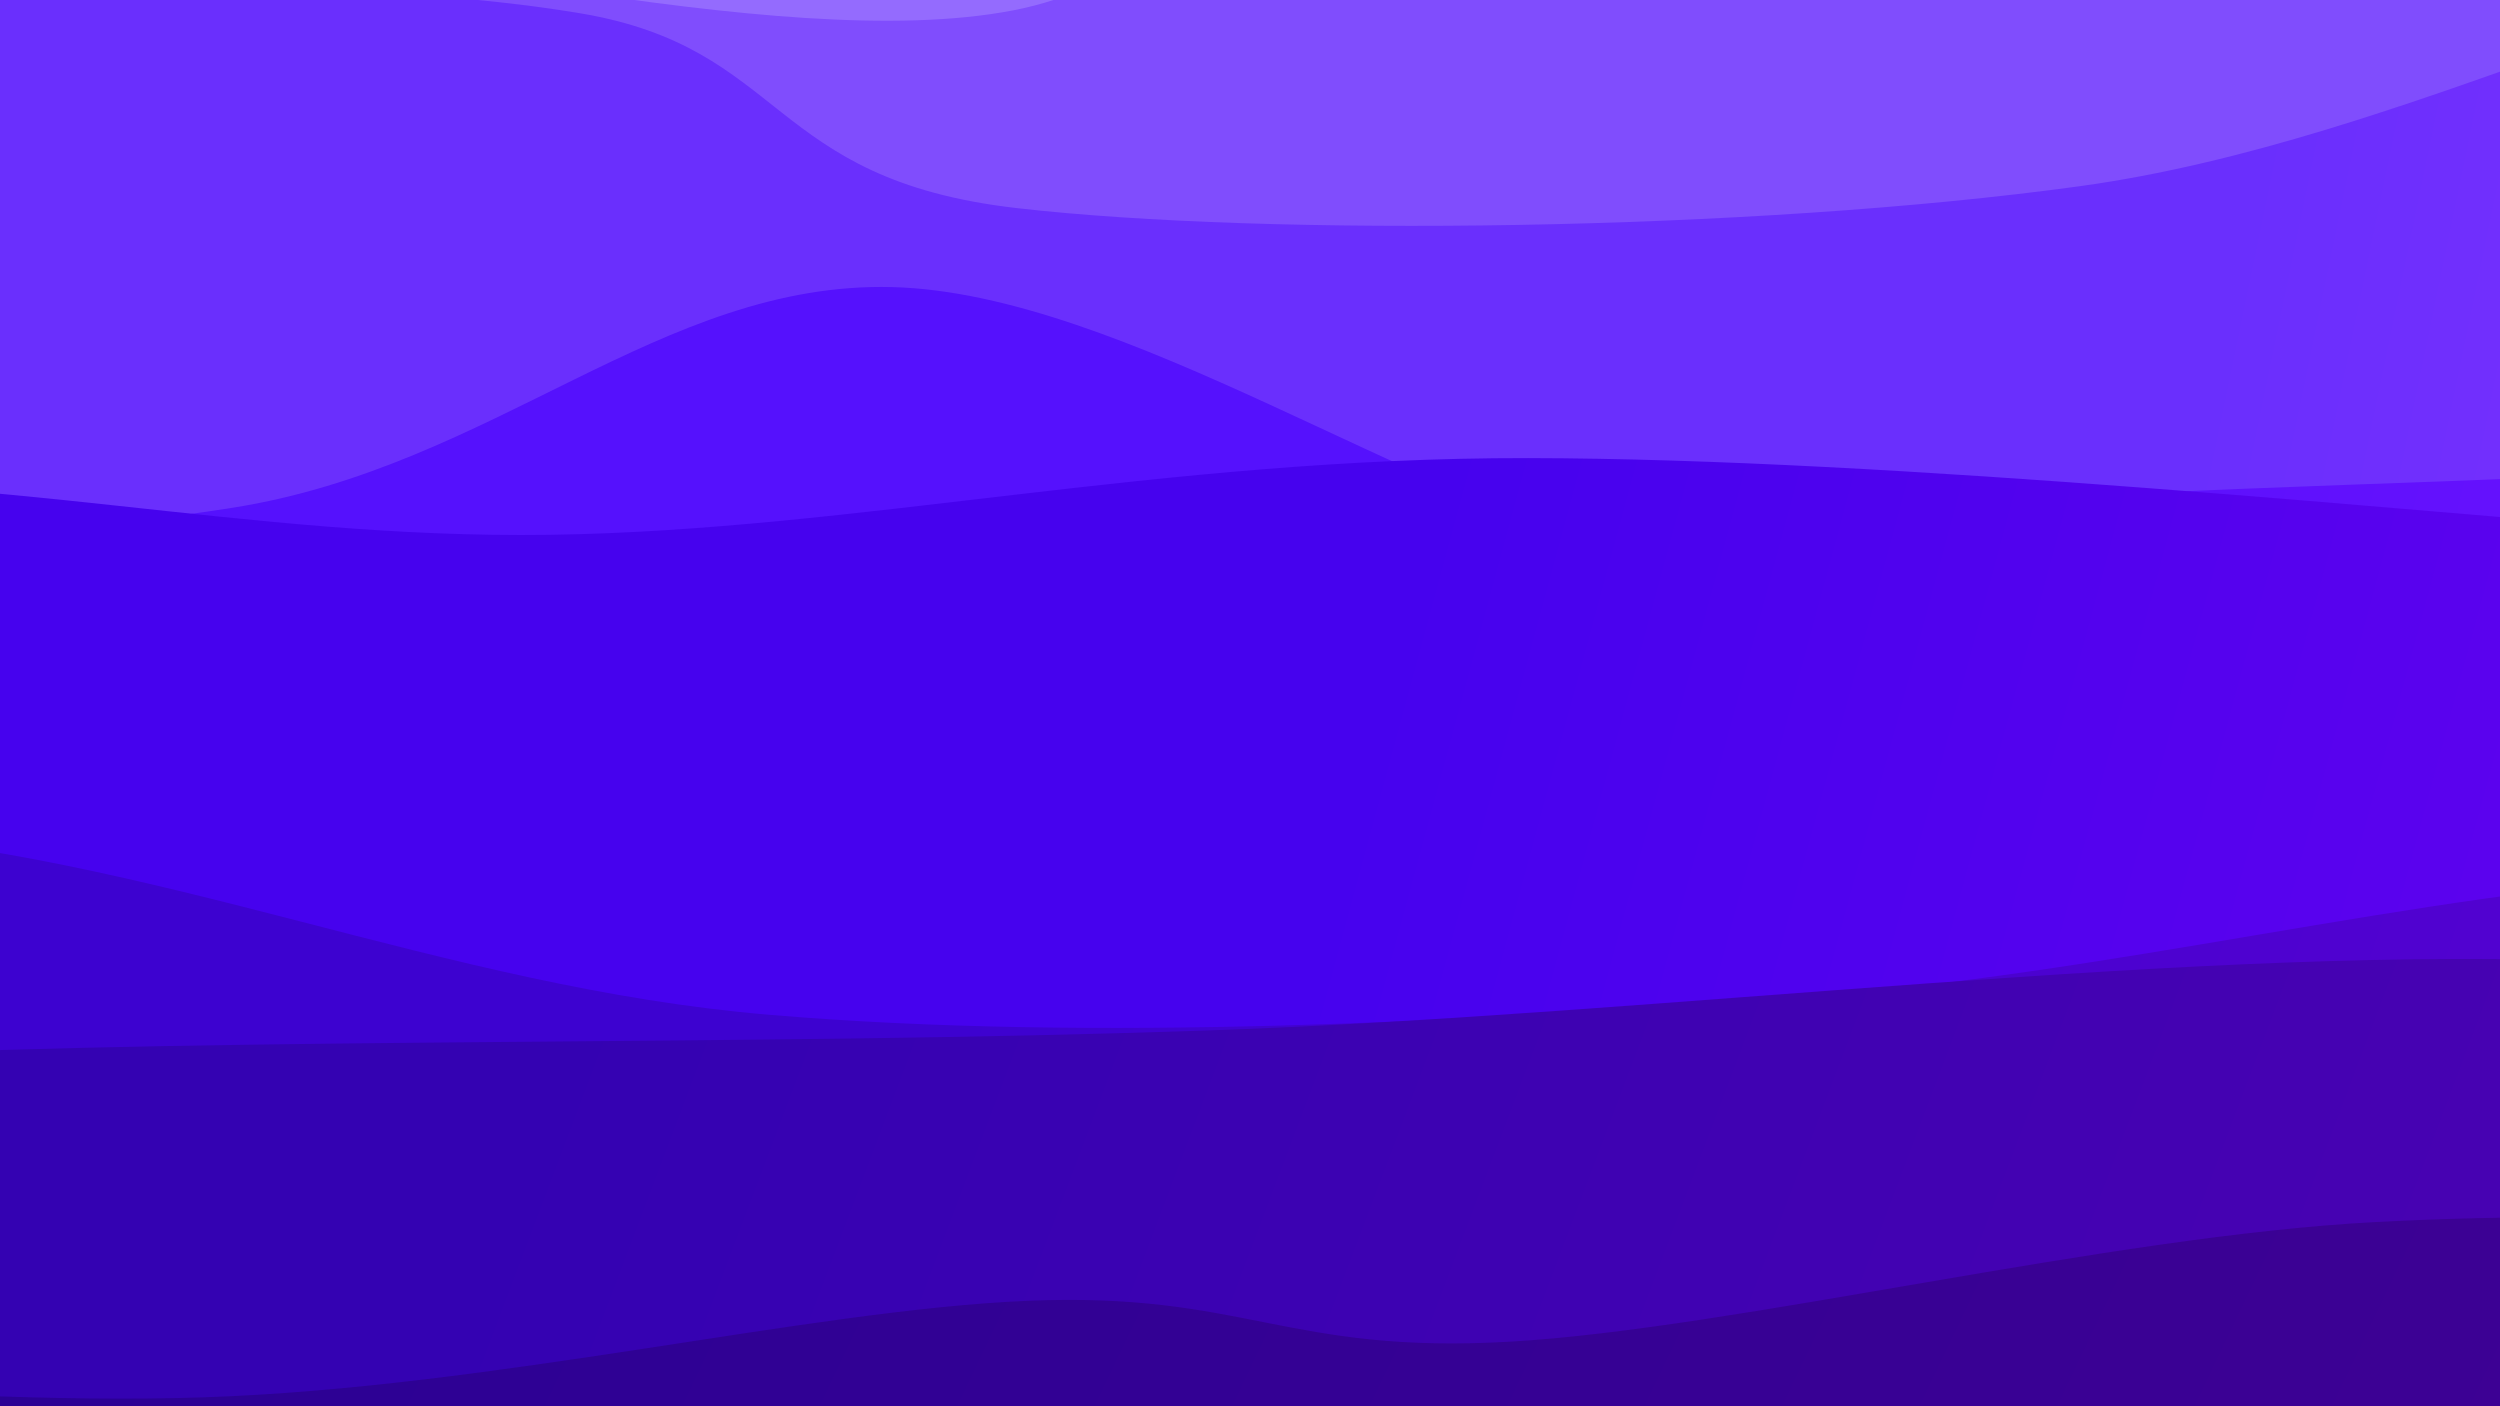 <svg xmlns="http://www.w3.org/2000/svg" version="1.1" xmlns:xlink="http://www.w3.org/1999/xlink" xmlns:svgjs="http://svgjs.dev/svgjs" viewBox="0 0 1920 1080"><rect width="1920" height="1080" fill="#be89fe"></rect><g transform="matrix(7.04171909509728e-17,1.15,-1.15,7.04171909509728e-17,1547.554,-525.538)"><path d="M0,-1080C17.056,-980.663,112.832,-700.507,102.336,-483.978C91.841,-267.448,-42.981,1.467,-62.972,219.175C-82.964,436.883,-20.084,622.295,-17.613,822.271C-15.142,1022.247,-51.083,1196.078,-48.147,1419.033C-45.212,1641.988,-8.025,2036.505,0,2160L 1920 2160 L 1920 -1080 Z" fill="url(&quot;#SvgjsLinearGradient1074&quot;)"></path><path d="M174.545,-1080C189.144,-1008.837,250.721,-800.97,262.134,-653.02C273.548,-505.07,261.293,-371.169,243.024,-192.298C224.756,-13.427,163.843,267.28,152.522,420.205C141.201,573.13,166.473,584.512,175.099,725.252C183.724,865.992,208.698,1103,204.275,1264.642C199.853,1426.285,153.519,1545.879,148.564,1695.106C143.609,1844.332,170.215,2082.518,174.545,2160L 1920 2160 L 1920 -1080 Z" fill="url(&quot;#SvgjsLinearGradient1075&quot;)"></path><path d="M349.091,-1080C328.377,-995.005,236.488,-734.151,224.809,-570.03C213.13,-405.909,279.003,-247.025,279.017,-95.273C279.031,56.478,194.076,213.067,224.894,340.478C255.713,467.888,433.517,511.137,463.928,669.189C494.339,827.24,415.111,1110.393,407.36,1288.788C399.609,1467.184,427.13,1594.359,417.419,1739.561C407.707,1884.763,360.479,2089.927,349.091,2160L 1920 2160 L 1920 -1080 Z" fill="url(&quot;#SvgjsLinearGradient1076&quot;)"></path><path d="M523.636,-1080C505.361,-1008.829,404.376,-825.716,413.986,-652.972C423.595,-480.228,550.969,-263.527,581.293,-43.537C611.617,176.453,615.174,499.972,595.929,666.968C576.685,833.963,489.027,819.927,465.827,958.436C442.626,1096.945,447.09,1297.76,456.725,1498.021C466.36,1698.282,512.484,2049.67,523.636,2160L 1920 2160 L 1920 -1080 Z" fill="url(&quot;#SvgjsLinearGradient1077&quot;)"></path><path d="M698.182,-1080C709.032,-993.637,748.109,-735.185,763.284,-561.823C778.458,-388.461,779.748,-177.302,789.229,-39.827C798.709,97.647,843.585,131.429,820.167,263.025C796.749,394.621,652.734,595.184,648.721,749.748C644.707,904.312,768.404,1015.355,796.085,1190.411C823.767,1365.466,831.129,1638.483,814.812,1800.081C798.494,1961.679,717.62,2100.013,698.182,2160L 1920 2160 L 1920 -1080 Z" fill="url(&quot;#SvgjsLinearGradient1078&quot;)"></path><path d="M872.727,-1080C863.341,-982.312,834.714,-728.056,816.412,-493.87C798.111,-259.683,763.296,79.682,762.919,325.119C762.542,570.556,811.273,774.109,814.151,978.754C817.029,1183.4,770.425,1356.118,780.188,1552.992C789.951,1749.867,857.304,2058.832,872.727,2160L 1920 2160 L 1920 -1080 Z" fill="url(&quot;#SvgjsLinearGradient1079&quot;)"></path><path d="M1047.273,-1080C1046.221,-977.775,1028.264,-671.526,1040.965,-466.648C1053.665,-261.77,1107.856,-67.193,1123.475,149.269C1139.095,365.732,1153.173,613.367,1134.68,832.128C1116.188,1050.89,1027.089,1240.527,1012.521,1461.839C997.953,1683.151,1041.481,2043.64,1047.273,2160L 1920 2160 L 1920 -1080 Z" fill="url(&quot;#SvgjsLinearGradient1080&quot;)"></path><path d="M1221.818,-1080C1201.439,-966.333,1112.305,-668.39,1099.546,-397.996C1086.787,-127.603,1134.833,234.91,1145.264,542.362C1155.695,849.814,1149.374,1177.11,1162.133,1446.717C1174.892,1716.323,1211.871,2041.119,1221.818,2160L 1920 2160 L 1920 -1080 Z" fill="url(&quot;#SvgjsLinearGradient1081&quot;)"></path><path d="M1396.364,-1080C1379.679,-1023.394,1316.806,-880.165,1296.258,-740.367C1275.71,-600.568,1263.625,-420.735,1273.076,-241.209C1282.527,-61.683,1344.19,186.605,1352.964,336.79C1361.738,486.976,1319.521,514.404,1325.722,659.906C1331.922,805.408,1383.634,1015.84,1390.166,1209.8C1396.698,1403.759,1363.881,1665.295,1364.914,1823.662C1365.947,1982.029,1391.122,2103.944,1396.364,2160L 1920 2160 L 1920 -1080 Z" fill="url(&quot;#SvgjsLinearGradient1082&quot;)"></path><path d="M1570.909,-1080C1589.327,-988.682,1696.946,-667.941,1681.417,-532.092C1665.889,-396.243,1493.369,-413.159,1477.739,-264.908C1462.109,-116.656,1580.201,192.288,1587.637,357.414C1595.073,522.541,1527.916,576.605,1522.353,725.853C1516.79,875.102,1557.676,1076.764,1554.26,1252.907C1550.843,1429.05,1499.078,1631.531,1501.853,1782.713C1504.628,1933.895,1559.4,2097.119,1570.909,2160L 1920 2160 L 1920 -1080 Z" fill="url(&quot;#SvgjsLinearGradient1083&quot;)"></path><path d="M1745.455,-1080C1748.296,-993.679,1779.554,-757.923,1762.504,-562.076C1745.454,-366.229,1633.391,-99.318,1643.153,95.083C1652.915,289.484,1796.737,451.668,1821.074,604.33C1845.412,756.991,1799.154,837.842,1789.18,1011.051C1779.205,1184.261,1768.517,1452.094,1761.23,1643.585C1753.942,1835.076,1748.084,2073.931,1745.455,2160L 1920 2160 L 1920 -1080 Z" fill="url(&quot;#SvgjsLinearGradient1084&quot;)"></path></g><defs><linearGradient x1="0.1" y1="0" x2="0" y2="1" id="SvgjsLinearGradient1074"><stop stop-color="#be89fe" offset="0"></stop><stop stop-color="#aa89fe" offset="0"></stop></linearGradient><linearGradient x1="0.1" y1="0" x2="0" y2="1" id="SvgjsLinearGradient1075"><stop stop-color="#ad6bfe" offset="0"></stop><stop stop-color="#946bfe" offset="0.091"></stop></linearGradient><linearGradient x1="0.1" y1="0" x2="0" y2="1" id="SvgjsLinearGradient1076"><stop stop-color="#9d4dfd" offset="0"></stop><stop stop-color="#804dfd" offset="0.182"></stop></linearGradient><linearGradient x1="0.1" y1="0" x2="0" y2="1" id="SvgjsLinearGradient1077"><stop stop-color="#8c2ffd" offset="0"></stop><stop stop-color="#6a2ffd" offset="0.273"></stop></linearGradient><linearGradient x1="0.1" y1="0" x2="0" y2="1" id="SvgjsLinearGradient1078"><stop stop-color="#7c11fd" offset="0"></stop><stop stop-color="#5511fd" offset="0.364"></stop></linearGradient><linearGradient x1="0.1" y1="0" x2="0" y2="1" id="SvgjsLinearGradient1079"><stop stop-color="#6d02ee" offset="0"></stop><stop stop-color="#4602ee" offset="0.455"></stop></linearGradient><linearGradient x1="0.1" y1="0" x2="0" y2="1" id="SvgjsLinearGradient1080"><stop stop-color="#5f02d0" offset="0"></stop><stop stop-color="#3d02d0" offset="0.545"></stop></linearGradient><linearGradient x1="0.1" y1="0" x2="0" y2="1" id="SvgjsLinearGradient1081"><stop stop-color="#5102b2" offset="0"></stop><stop stop-color="#3402b2" offset="0.636"></stop></linearGradient><linearGradient x1="0.1" y1="0" x2="0" y2="1" id="SvgjsLinearGradient1082"><stop stop-color="#440194" offset="0"></stop><stop stop-color="#2b0194" offset="0.727"></stop></linearGradient><linearGradient x1="0.1" y1="0" x2="0" y2="1" id="SvgjsLinearGradient1083"><stop stop-color="#360176" offset="0"></stop><stop stop-color="#220176" offset="0.818"></stop></linearGradient><linearGradient x1="0.1" y1="0" x2="0" y2="1" id="SvgjsLinearGradient1084"><stop stop-color="#280158" offset="0"></stop><stop stop-color="#190158" offset="0.909"></stop></linearGradient></defs></svg>